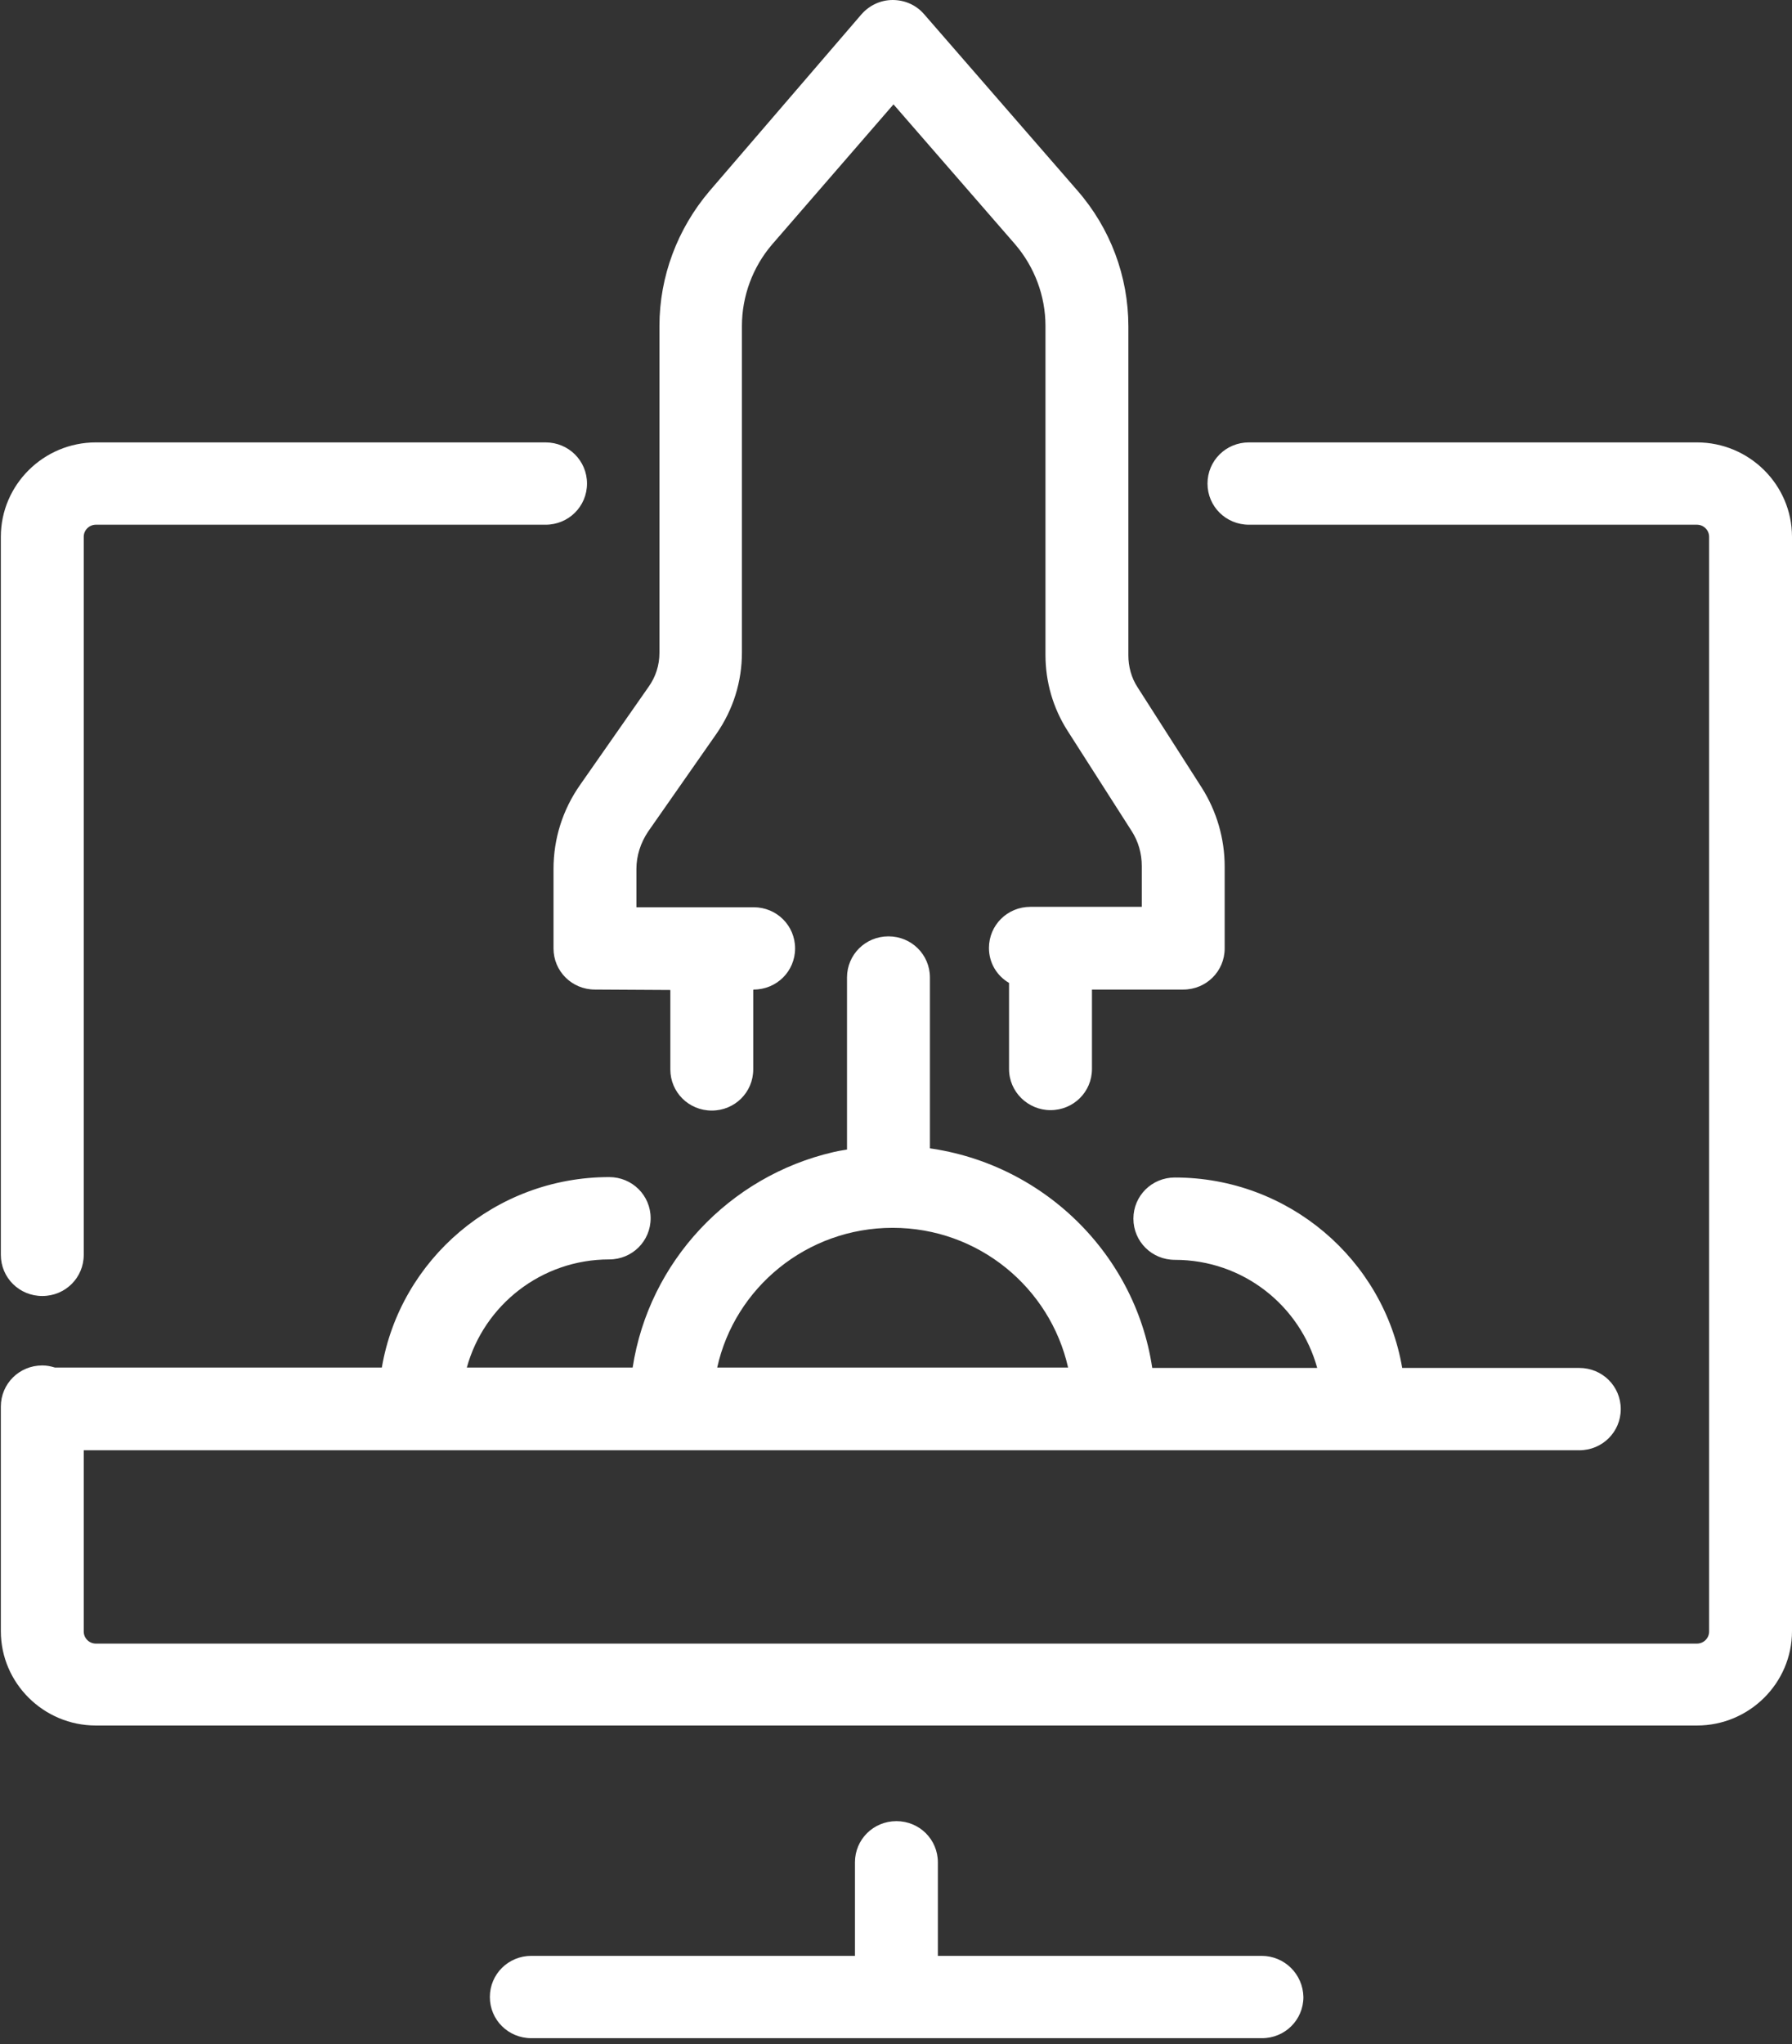 <?xml version="1.0" encoding="UTF-8"?>
<svg width="100px" height="114px" viewBox="0 0 100 114" version="1.1" xmlns="http://www.w3.org/2000/svg" xmlns:xlink="http://www.w3.org/1999/xlink">
    <rect x="0" y="0" width="100" height="114" fill="#333333" stroke="none"/>
    <!-- Generator: Sketch 42 (36781) - http://www.bohemiancoding.com/sketch -->
    <title>startup</title>
    <desc>Created with Sketch.</desc>
    <defs></defs>
    <g id="Page-1" stroke="none" stroke-width="1" fill="none" fill-rule="evenodd">
        <g id="startup" fill-rule="nonzero" fill="#FFFFFF">
            <g id="Group">
                <g id="Shape">
                    <path d="M70.397,109.084 L52.336,109.084 L52.336,103.867 C52.336,102.591 51.308,101.571 50.023,101.571 C48.738,101.571 47.71,102.591 47.71,103.867 L47.71,109.084 L29.65,109.084 C28.364,109.084 27.336,110.105 27.336,111.38 C27.336,112.656 28.364,113.676 29.65,113.676 L70.421,113.676 C71.706,113.676 72.734,112.656 72.734,111.38 C72.71,110.105 71.682,109.084 70.397,109.084 Z"></path>
                    <path d="M46.495,64.259 C40.701,65.604 36.215,70.358 35.304,76.271 L26.051,76.271 C27.009,72.792 30.21,70.242 33.995,70.242 C35.28,70.242 36.308,69.221 36.308,67.946 C36.308,66.67 35.28,65.65 33.995,65.65 C27.64,65.65 22.336,70.242 21.308,76.271 L3.061,76.271 C2.827,76.201 2.617,76.155 2.36,76.155 C1.075,76.155 0.047,77.175 0.047,78.451 L0.047,90.973 C0.047,93.872 2.43,96.237 5.35,96.237 L94.696,96.237 C97.617,96.237 100,93.872 100,90.973 L100,29.938 C100,27.039 97.617,24.674 94.696,24.674 L69.696,24.674 C68.411,24.674 67.383,25.694 67.383,26.97 C67.383,28.245 68.411,29.265 69.696,29.265 L94.696,29.265 C95.07,29.265 95.374,29.567 95.374,29.938 L95.374,90.996 C95.374,91.367 95.07,91.669 94.696,91.669 L5.35,91.669 C4.977,91.669 4.673,91.367 4.673,90.996 L4.673,80.886 L88.131,80.886 C89.416,80.886 90.444,79.865 90.444,78.59 C90.444,77.314 89.416,76.294 88.131,76.294 L78.248,76.294 C77.22,70.265 71.916,65.673 65.561,65.673 C64.276,65.673 63.248,66.694 63.248,67.969 C63.248,69.244 64.276,70.265 65.561,70.265 C69.369,70.265 72.547,72.816 73.505,76.294 L64.299,76.294 C63.318,69.708 57.85,64.56 51.121,63.957 C48.341,63.795 46.495,64.259 46.495,64.259 Z M49.813,68.479 C54.603,68.479 58.598,71.818 59.603,76.271 L40.023,76.271 C41.005,71.818 45.023,68.479 49.813,68.479 Z"></path>
                    <path d="M32.757,26.97 C32.757,25.694 31.729,24.674 30.444,24.674 L5.35,24.674 C2.43,24.674 0.047,27.039 0.047,29.938 L0.047,69.986 C0.047,71.262 1.075,72.282 2.36,72.282 C3.645,72.282 4.673,71.262 4.673,69.986 L4.673,29.938 C4.673,29.567 4.977,29.265 5.35,29.265 L30.444,29.265 C31.729,29.265 32.757,28.245 32.757,26.97 Z"></path>
                    <path d="M58.621,61.916 C59.907,61.916 60.935,60.896 60.935,59.621 L60.935,55.191 L66.028,55.191 C67.313,55.191 68.341,54.171 68.341,52.896 L68.341,48.327 C68.341,46.774 67.897,45.243 67.056,43.921 L63.481,38.333 C63.131,37.799 62.967,37.173 62.967,36.547 L62.967,18.204 C62.967,15.421 61.963,12.731 60.117,10.621 L51.565,0.788 C51.121,0.278 50.491,0 49.813,0 L49.813,0 C49.136,0 48.505,0.301 48.061,0.812 L39.603,10.644 C37.804,12.754 36.799,15.421 36.799,18.181 L36.799,36.408 C36.799,37.104 36.589,37.753 36.192,38.309 L32.383,43.759 C31.402,45.15 30.888,46.774 30.888,48.466 L30.888,52.896 C30.888,54.171 31.916,55.191 33.201,55.191 L37.407,55.215 L37.407,59.644 C37.407,60.919 38.435,61.94 39.72,61.94 C41.005,61.94 42.033,60.919 42.033,59.644 L42.033,55.215 L42.056,55.191 C43.341,55.191 44.369,54.171 44.369,52.896 C44.369,51.62 43.341,50.6 42.056,50.6 L35.514,50.6 L35.514,48.466 C35.514,47.724 35.748,47.006 36.168,46.379 L39.977,40.93 C40.911,39.585 41.402,38.031 41.402,36.385 L41.402,18.181 C41.402,16.511 42.009,14.888 43.084,13.636 L49.86,5.821 L56.636,13.612 C57.734,14.888 58.341,16.511 58.341,18.181 L58.341,36.524 C58.341,38.031 58.762,39.492 59.579,40.767 L63.154,46.356 C63.528,46.936 63.715,47.608 63.715,48.304 L63.715,50.577 L57.5,50.577 C56.215,50.577 55.187,51.597 55.187,52.872 C55.187,53.707 55.631,54.426 56.308,54.82 L56.308,59.621 C56.308,60.896 57.36,61.916 58.621,61.916 Z"></path>
                </g>
                <path d="M47.266,54.519 L47.266,64.421 C47.266,65.65 48.201,66.74 49.439,66.81 C50.771,66.879 51.893,65.836 51.893,64.514 L51.893,54.519 C51.893,53.244 50.864,52.223 49.579,52.223 L49.579,52.223 C48.294,52.223 47.266,53.244 47.266,54.519 Z" id="Shape"></path>
            </g>
        </g>
    </g>
</svg>